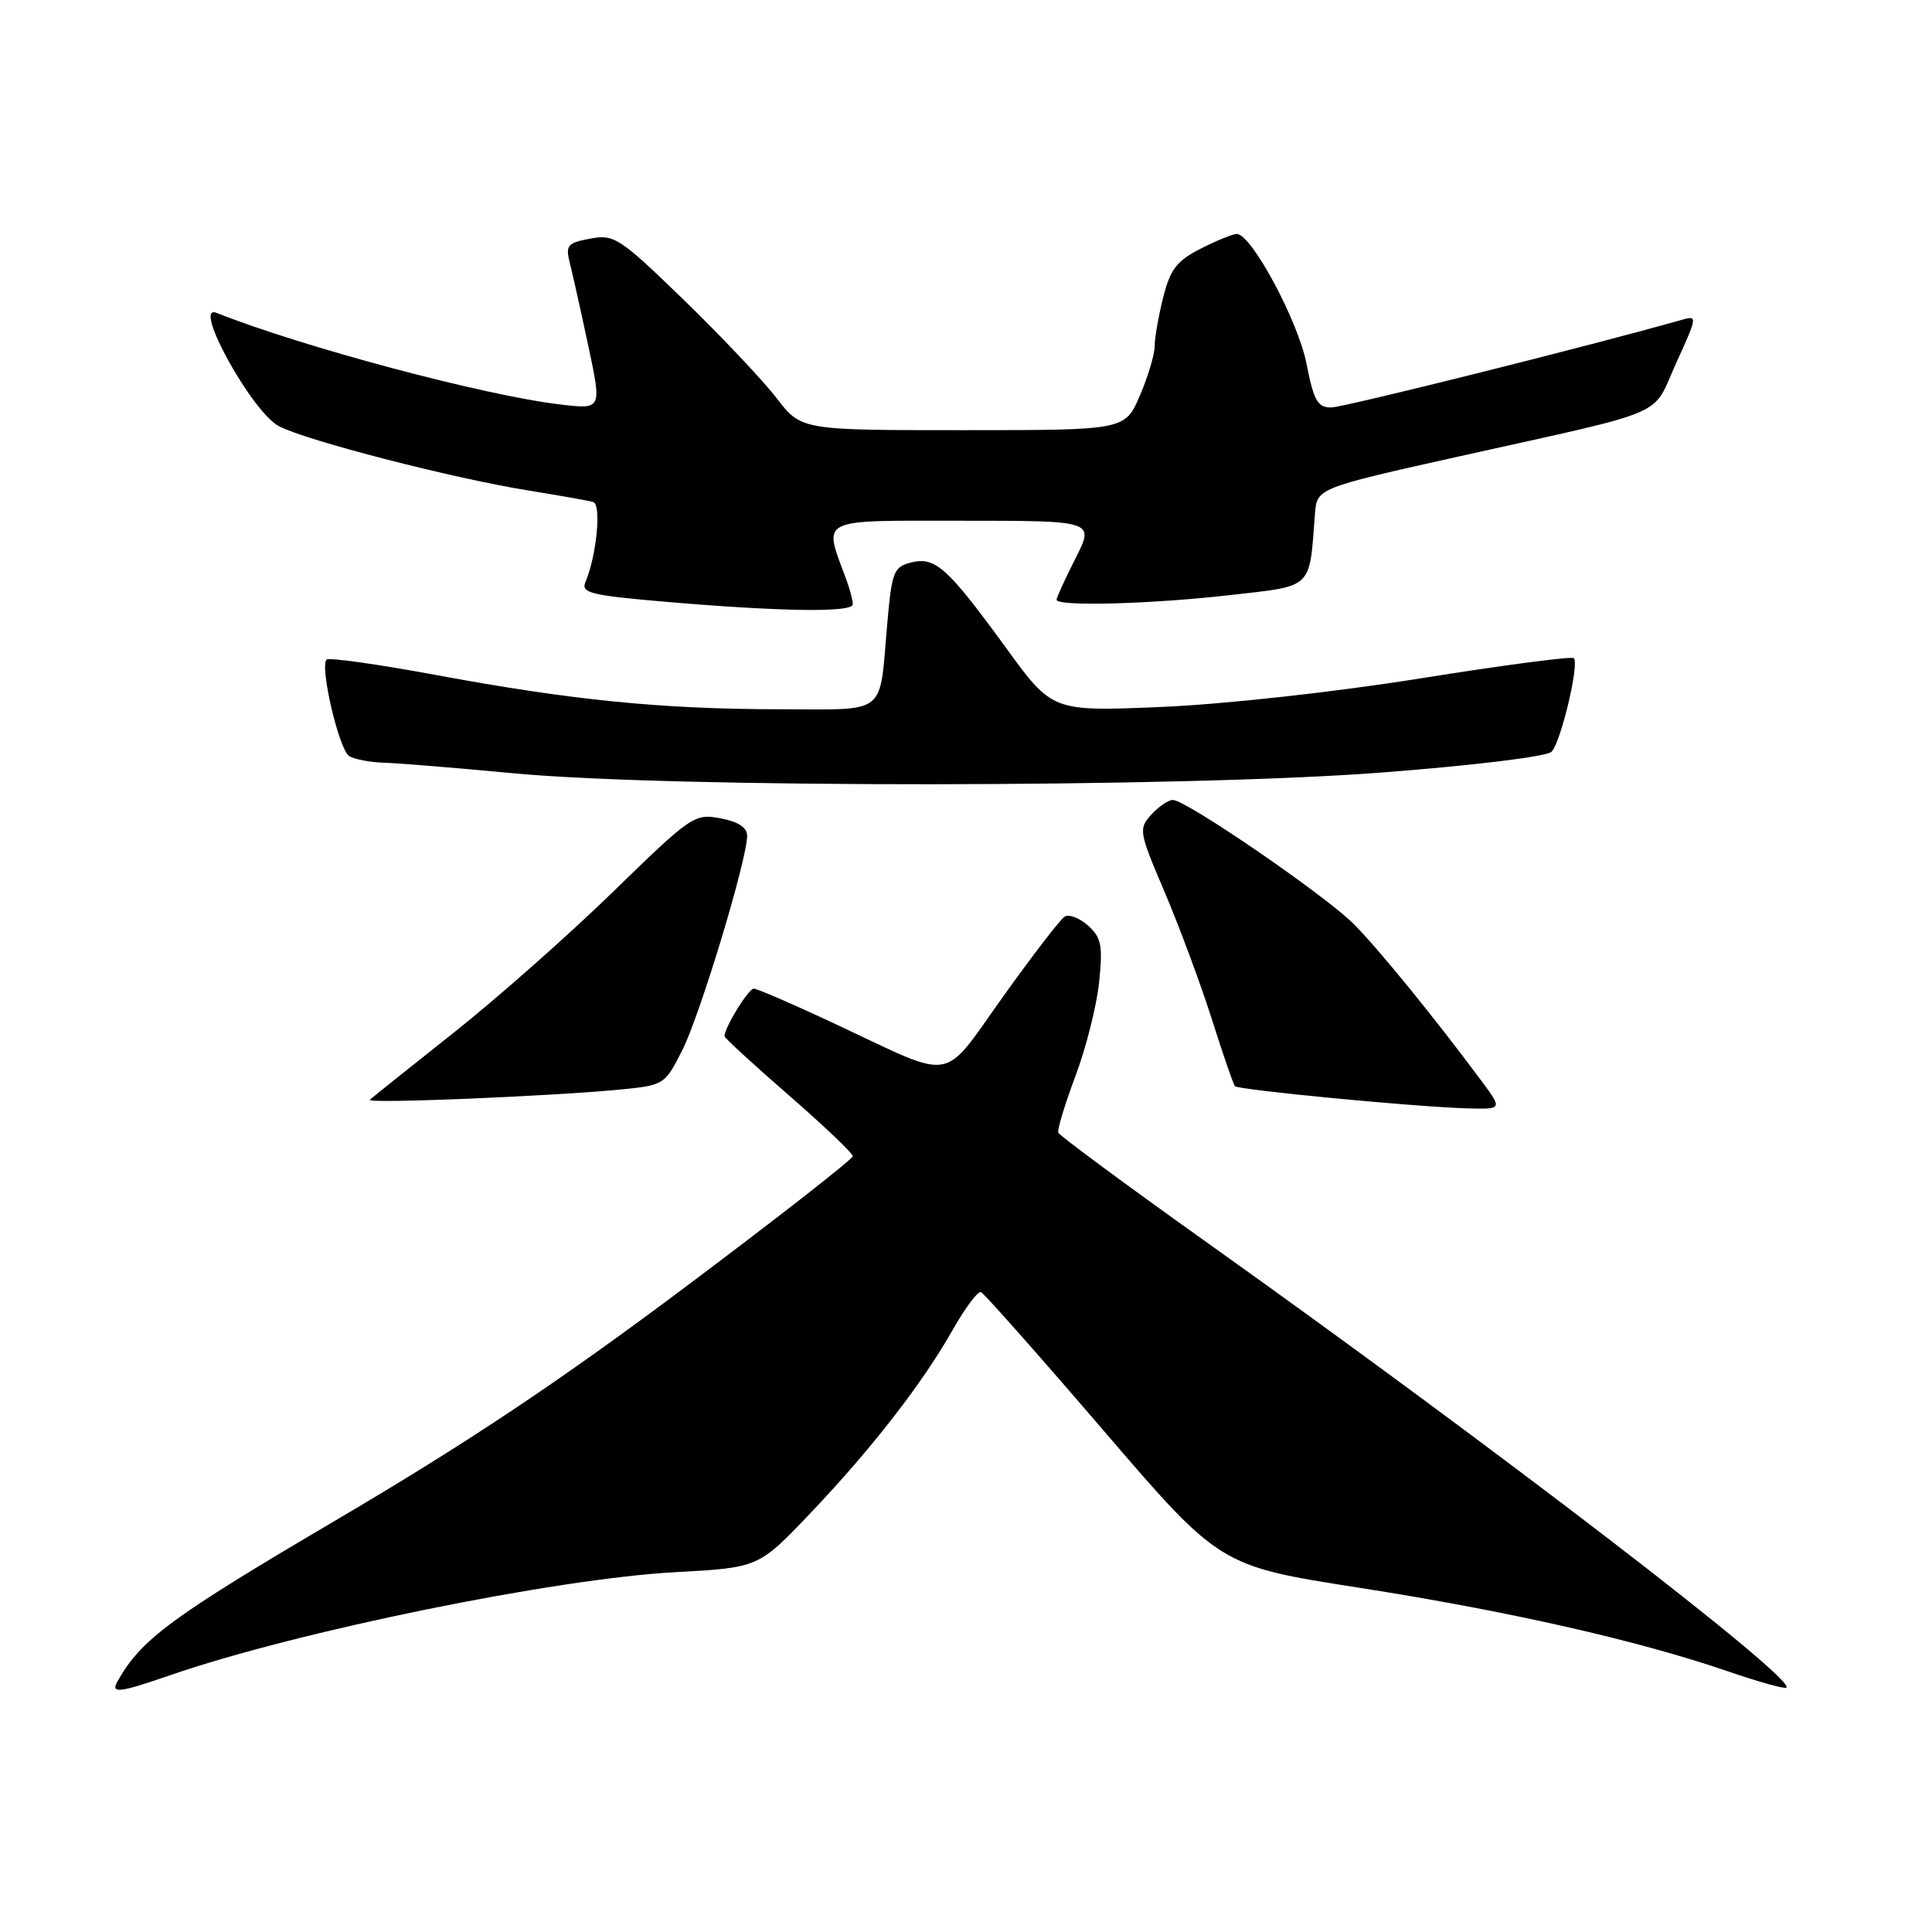 <?xml version="1.0" encoding="UTF-8" standalone="no"?>
<!DOCTYPE svg PUBLIC "-//W3C//DTD SVG 1.1//EN" "http://www.w3.org/Graphics/SVG/1.1/DTD/svg11.dtd" >
<svg xmlns="http://www.w3.org/2000/svg" xmlns:xlink="http://www.w3.org/1999/xlink" version="1.1" viewBox="0 0 256 256">
 <g >
 <path fill="currentColor"
d=" M 22.59 221.96 C 39.45 216.14 73.59 209.18 89.50 208.32 C 100.50 207.72 100.50 207.72 107.28 200.61 C 115.45 192.03 122.21 183.34 126.24 176.21 C 127.89 173.30 129.57 171.05 129.98 171.21 C 130.39 171.37 137.68 179.60 146.18 189.50 C 161.63 207.50 161.63 207.50 180.07 210.38 C 199.89 213.48 217.05 217.37 228.92 221.45 C 233.00 222.85 236.51 223.83 236.71 223.62 C 237.92 222.41 198.25 191.93 160.00 164.69 C 149.28 157.05 140.38 150.48 140.23 150.08 C 140.08 149.69 141.10 146.32 142.50 142.59 C 143.90 138.87 145.31 133.28 145.64 130.16 C 146.14 125.28 145.94 124.25 144.18 122.65 C 143.05 121.64 141.65 121.10 141.07 121.46 C 140.49 121.82 136.81 126.60 132.89 132.09 C 124.69 143.57 126.74 143.21 111.10 135.88 C 105.38 133.19 100.33 131.00 99.88 131.00 C 99.17 131.00 96.00 136.15 96.00 137.31 C 96.00 137.53 99.82 141.04 104.50 145.11 C 109.17 149.17 113.00 152.82 113.00 153.20 C 113.00 153.59 102.92 161.46 90.59 170.70 C 74.13 183.04 61.90 191.20 44.50 201.44 C 22.72 214.26 18.72 217.20 15.59 222.75 C 14.62 224.46 15.72 224.33 22.59 221.96 Z  M 196.32 143.25 C 190.01 134.76 182.63 125.70 179.37 122.43 C 175.54 118.60 157.17 106.00 155.41 106.00 C 154.81 106.00 153.52 106.88 152.54 107.95 C 150.85 109.83 150.91 110.22 154.32 118.20 C 156.26 122.77 159.07 130.32 160.56 135.00 C 162.04 139.68 163.43 143.69 163.63 143.92 C 164.08 144.42 187.44 146.66 194.30 146.86 C 199.10 147.00 199.10 147.00 196.32 143.25 Z  M 82.28 144.36 C 87.98 143.80 88.10 143.73 90.41 139.15 C 92.77 134.49 99.00 113.87 99.00 110.75 C 99.00 109.64 97.82 108.87 95.46 108.43 C 92.03 107.78 91.59 108.08 81.21 118.19 C 75.32 123.92 65.78 132.36 60.00 136.93 C 54.22 141.51 49.27 145.47 49.00 145.73 C 48.44 146.27 73.32 145.25 82.28 144.36 Z  M 183.00 102.37 C 195.25 101.43 204.97 100.25 205.59 99.61 C 206.82 98.35 209.30 87.96 208.54 87.21 C 208.28 86.94 199.15 88.14 188.28 89.88 C 176.90 91.70 162.33 93.31 153.97 93.67 C 139.45 94.29 139.45 94.29 133.34 85.90 C 125.55 75.19 123.93 73.73 120.73 74.53 C 118.40 75.12 118.17 75.73 117.55 82.83 C 116.48 94.98 117.74 94.00 103.18 93.98 C 87.59 93.96 75.67 92.77 57.66 89.42 C 50.04 88.01 43.57 87.10 43.27 87.40 C 42.35 88.32 44.92 99.33 46.26 100.18 C 46.94 100.61 49.08 101.02 51.00 101.07 C 52.92 101.13 60.58 101.76 68.00 102.46 C 88.82 104.44 156.69 104.39 183.00 102.37 Z  M 113.00 80.07 C 113.00 79.55 112.62 78.09 112.15 76.82 C 109.08 68.50 108.11 69.00 127.50 69.00 C 145.03 69.00 145.03 69.00 142.52 73.97 C 141.13 76.70 140.00 79.17 140.00 79.47 C 140.00 80.38 152.47 80.05 162.94 78.86 C 174.09 77.59 173.47 78.18 174.24 68.09 C 174.50 64.68 174.50 64.68 193.50 60.44 C 221.69 54.16 218.79 55.41 222.10 48.11 C 224.96 41.82 224.96 41.78 222.74 42.41 C 210.72 45.82 178.03 53.99 176.38 53.99 C 174.59 54.00 174.08 53.09 173.12 48.20 C 172.00 42.50 165.82 31.00 163.88 31.00 C 163.35 31.00 161.20 31.88 159.09 32.95 C 155.93 34.57 155.06 35.69 154.13 39.40 C 153.51 41.87 153.00 44.77 153.00 45.86 C 153.00 46.95 152.12 49.90 151.04 52.42 C 149.07 57.00 149.07 57.00 127.62 57.00 C 106.17 57.00 106.17 57.00 102.90 52.75 C 101.10 50.41 95.57 44.56 90.61 39.74 C 82.08 31.48 81.39 31.02 78.21 31.62 C 75.17 32.19 74.91 32.50 75.51 34.88 C 75.88 36.32 76.98 41.27 77.96 45.87 C 79.75 54.25 79.75 54.25 74.28 53.60 C 64.22 52.42 40.17 46.01 28.67 41.45 C 25.41 40.16 33.41 54.64 36.97 56.48 C 40.67 58.40 60.00 63.38 70.00 64.99 C 74.12 65.66 78.00 66.34 78.60 66.52 C 79.72 66.83 79.05 73.66 77.57 77.14 C 76.96 78.57 78.30 78.89 88.19 79.74 C 103.70 81.06 113.00 81.18 113.00 80.07 Z "/>
</g>
</svg>